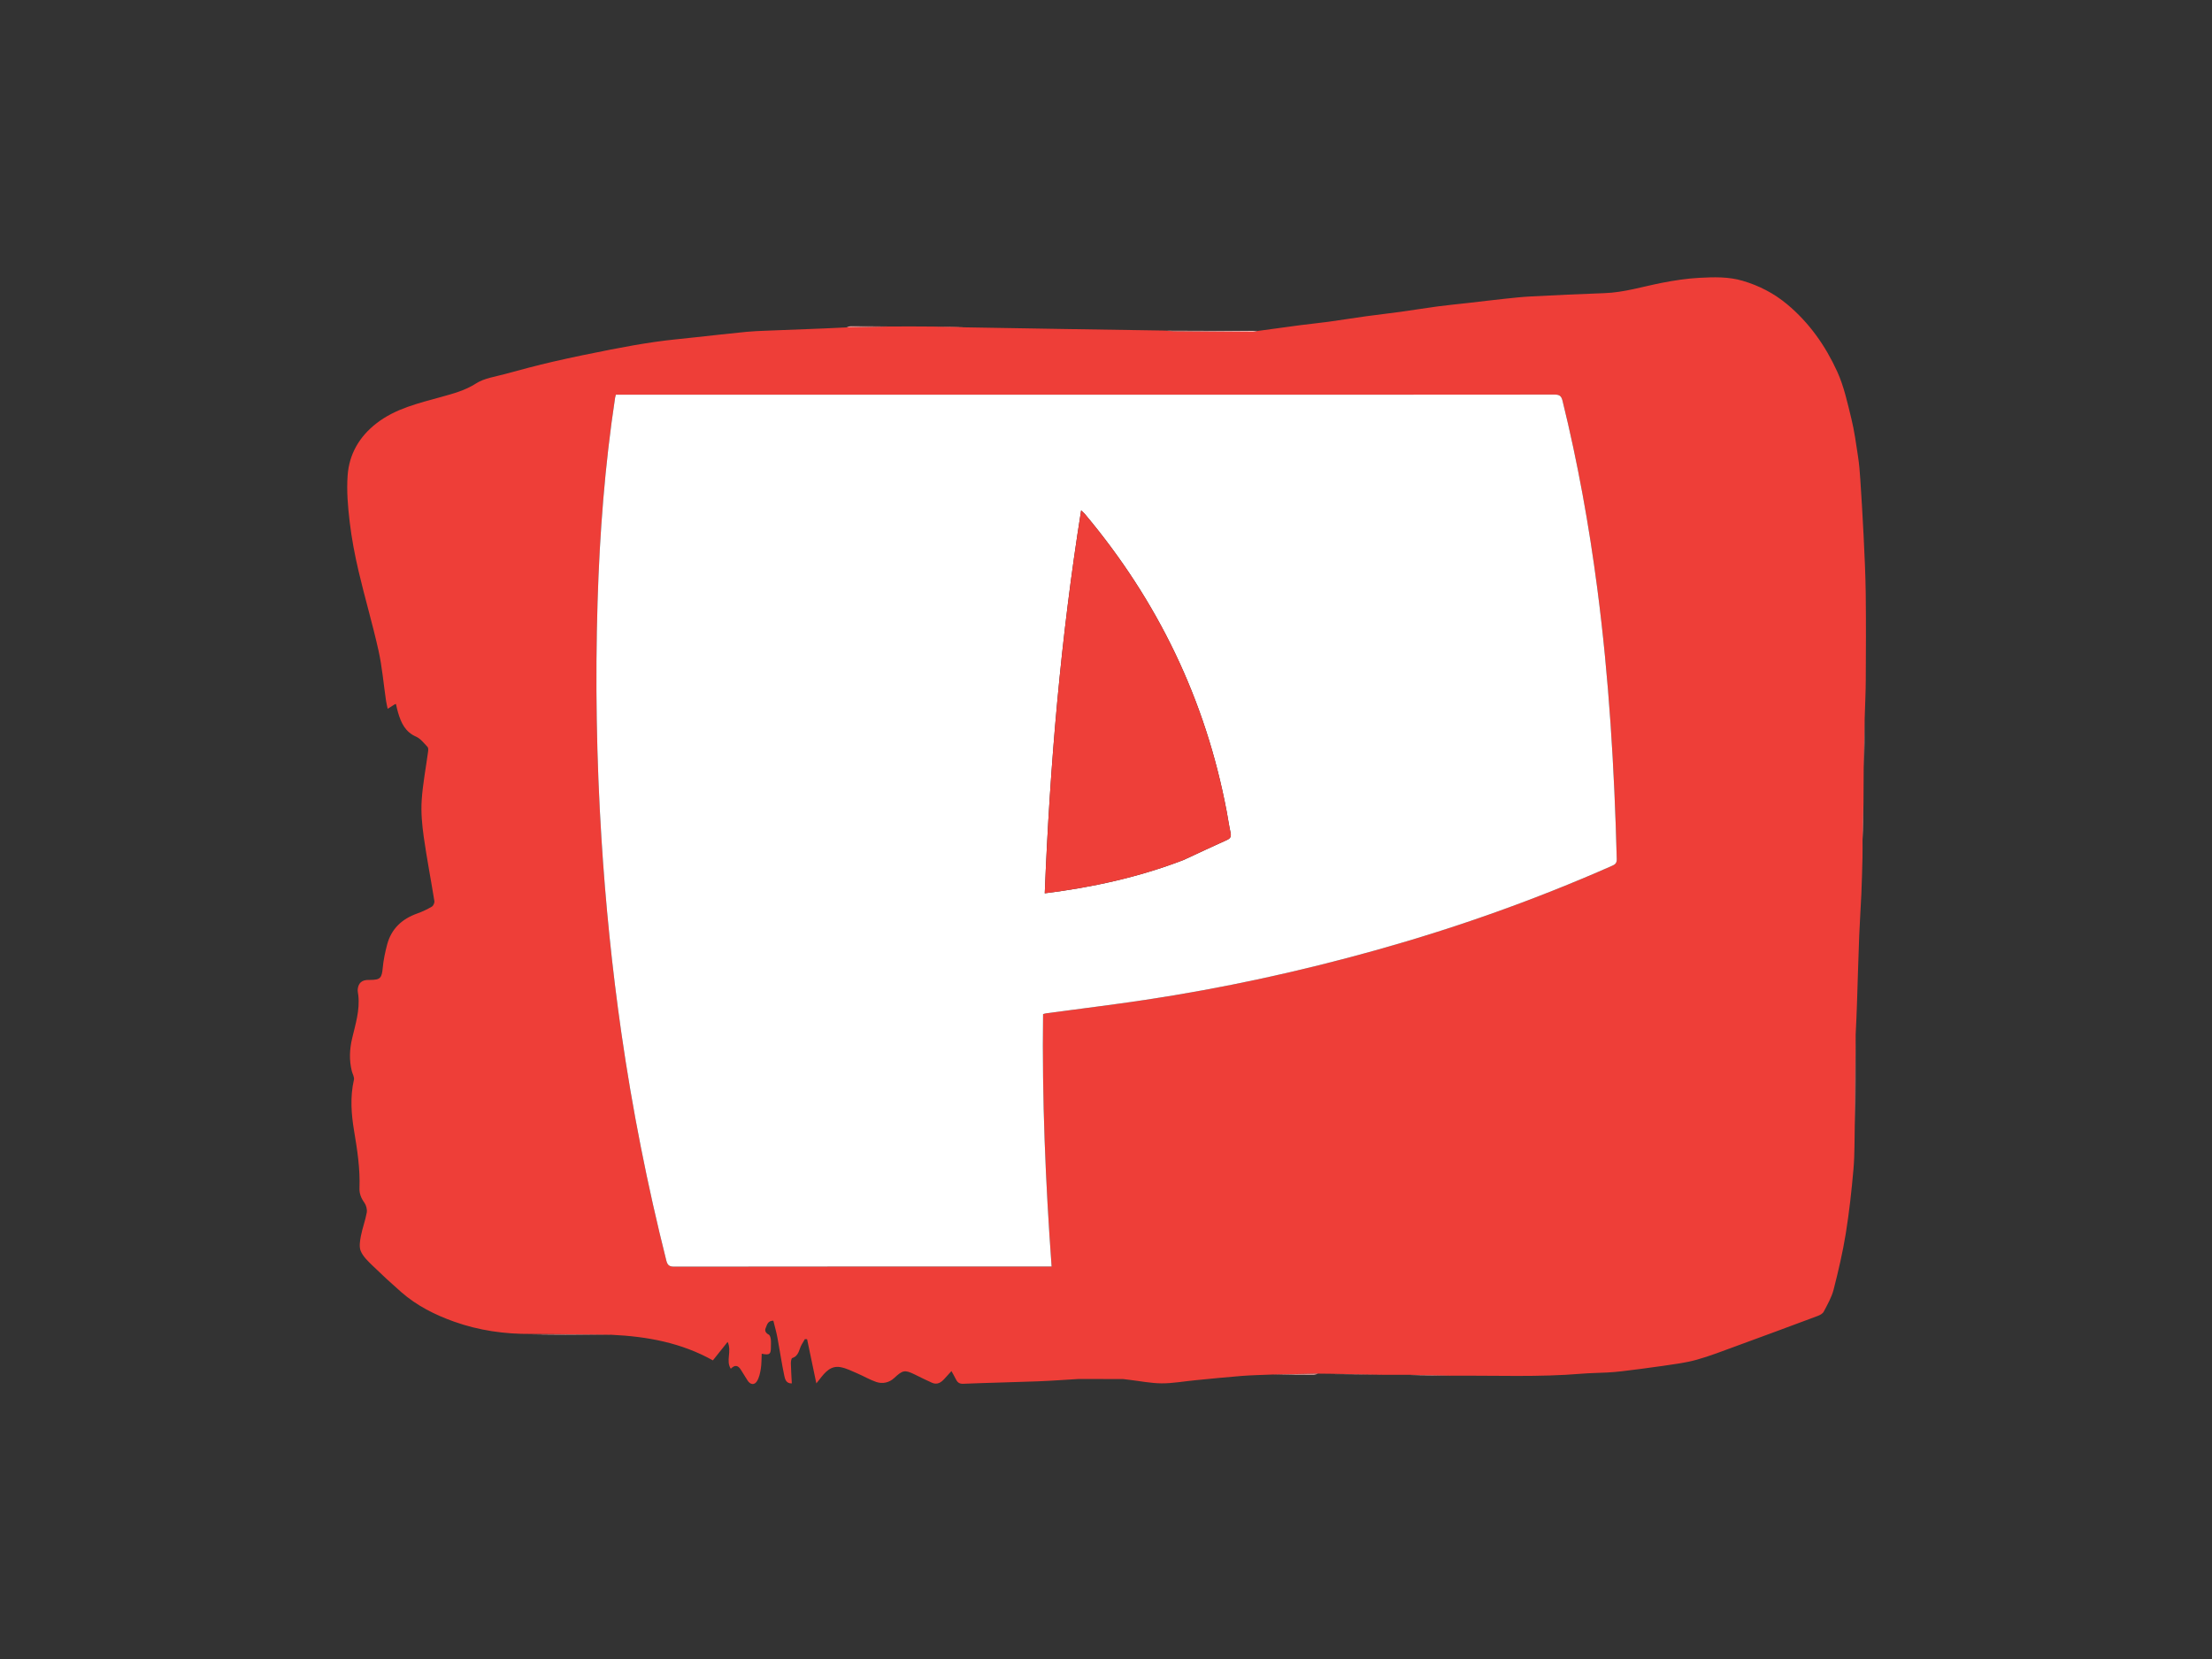 <svg xmlns="http://www.w3.org/2000/svg" xmlns:xlink="http://www.w3.org/1999/xlink" version="1.1" id="Layer_1" x="0px" y="0px" width="100%" viewBox="0 0 2000 1500" enable-background="new 0 0 2000 1500" xml:space="preserve">
    <rect x="0" y="0" width="2000" height="1500" fill="#333333" stroke="none"/>
    <path fill="#EE3E38" opacity="1" stroke="none" d=" M1202.944,1242.099   C1199.616,1242.071 1196.288,1242.044 1192.041,1241.984   C1177.681,1242.228 1164.239,1242.503 1150.798,1242.779   C1141.402,1243.187 1131.985,1243.338 1122.614,1244.064   C1108.572,1245.151 1094.56,1246.618 1080.539,1247.97   C1070.455,1248.941 1060.375,1250.812 1050.299,1250.764   C1040.593,1250.718 1030.895,1248.725 1021.193,1247.584   C1019.569,1247.394 1017.947,1247.186 1015.507,1246.897   C1001.65,1246.806 988.61,1246.804 975.57,1246.801   C963.04,1247.535 950.517,1248.483 937.977,1248.956   C915.614,1249.8 893.235,1250.232 870.875,1251.151   C866.922,1251.314 865.401,1249.449 863.991,1246.54   C863.038,1244.575 861.914,1242.693 860.267,1239.674   C857.656,1242.543 855.755,1244.601 853.89,1246.69   C850.839,1250.109 847.307,1252.29 842.655,1250.224   C837.503,1247.937 832.459,1245.404 827.401,1242.91   C817.892,1238.219 816.185,1238.825 808.356,1246.067   C803.975,1250.12 797.954,1251.493 792.191,1249.493   C786.298,1247.448 780.832,1244.206 775.073,1241.733   C770.199,1239.64 765.318,1237.159 760.184,1236.165   C751.092,1234.405 745.945,1240.794 741.063,1247.086   C740.37,1247.979 739.652,1248.851 738.1,1250.787   C735.185,1236.853 732.468,1223.862 729.751,1210.871   C729.082,1210.839 728.413,1210.807 727.744,1210.775   C726.825,1212.334 725.921,1213.901 724.985,1215.45   C722.388,1219.744 722.587,1225.898 716.334,1227.875   C715.456,1228.153 715.035,1231.114 715.071,1232.819   C715.194,1238.732 715.612,1244.639 715.932,1250.809   C710.732,1251.075 709.746,1246.803 709.121,1243.852   C706.704,1232.45 705.066,1220.886 702.917,1209.425   C701.944,1204.24 700.452,1199.152 699.213,1194.09   C693.963,1194.143 693.505,1198.086 692.288,1200.799   C691.184,1203.259 692.46,1205.329 695.108,1206.753   C696.178,1207.328 696.735,1209.435 696.929,1210.922   C697.228,1213.217 697.007,1215.579 697.018,1217.912   C697.05,1224.448 695.868,1225.465 688.712,1223.981   C688.469,1228.646 688.603,1233.217 687.889,1237.651   C687.264,1241.529 686.393,1245.702 684.344,1248.928   C682.013,1252.599 678.384,1251.971 675.969,1248.268   C673.851,1245.02 671.877,1241.679 669.807,1238.401   C667.458,1234.683 664.645,1233.571 660.753,1237.557   C655.996,1230.272 661.91,1222.015 657.902,1213.272   C652.891,1219.558 648.739,1224.767 644.568,1230   C616.186,1214.128 585.449,1208.369 552.773,1206.845   C527.932,1206.485 503.928,1206.281 479.923,1206.077   C456.238,1206.276 433.083,1202.983 410.726,1195.038   C393.235,1188.822 376.792,1180.53 362.721,1168.205   C353.791,1160.383 345.057,1152.319 336.548,1144.043   C332.59,1140.194 328.243,1136.059 326.182,1131.166   C324.533,1127.252 325.478,1121.881 326.339,1117.361   C327.692,1110.266 330.363,1103.416 331.609,1096.31   C332.106,1093.472 331.082,1089.664 329.369,1087.299   C326.437,1083.251 324.838,1079.099 325.019,1074.242   C325.668,1056.89 323.082,1039.896 320.205,1022.842   C317.607,1007.44 316.439,991.858 320.004,976.273   C320.542,973.919 318.719,971.045 318.068,968.393   C315.65,958.547 316.036,948.784 318.364,938.921   C321.39,926.104 325.479,913.396 323.967,899.909   C323.754,898.005 323.217,896.048 323.462,894.2   C324.212,888.536 327.319,886.039 333.13,886.001   C333.63,885.997 334.13,886.002 334.63,886   C343.98,885.972 345.21,884.328 346.095,874.744   C346.73,867.863 348.216,860.999 349.961,854.294   C353.734,839.795 363.417,830.819 377.352,825.894   C381.896,824.288 386.318,822.165 390.477,819.734   C391.806,818.957 392.996,816.283 392.745,814.717   C389.652,795.358 385.874,776.1 383.138,756.694   C381.599,745.784 380.563,734.577 381.27,723.631   C382.224,708.856 385.1,694.208 387.065,679.494   C387.248,678.122 387.337,676.153 386.556,675.34   C383.336,671.99 380.263,667.831 376.221,666.07   C366.413,661.796 362.697,653.621 359.945,644.432   C359.165,641.829 358.635,639.152 357.983,636.48   C357.456,636.653 357.132,636.695 356.88,636.852   C354.752,638.179 352.637,639.528 350.518,640.869   C350.012,638.413 349.385,635.974 349.02,633.496   C346.788,618.366 345.525,603.025 342.215,588.137   C336.87,564.094 329.826,540.433 324.211,516.445   C320.775,501.769 317.947,486.868 316.175,471.91   C314.528,458.018 313.314,443.822 314.307,429.93   C315.681,410.704 324.788,394.865 340.339,382.782   C357.726,369.271 378.507,364.607 398.984,358.884   C409.775,355.868 420.443,353.103 430.313,346.751   C437.739,341.972 447.492,340.67 456.329,338.26   C470.934,334.277 485.564,330.344 500.313,326.951   C517.599,322.974 534.989,319.426 552.397,316.018   C565.608,313.432 578.878,311.075 592.198,309.136   C604.188,307.39 616.278,306.322 628.33,305.004   C643.819,303.311 659.304,301.587 674.808,300.044   C680.713,299.456 686.662,299.255 692.596,299.013   C709.955,298.303 727.317,297.683 744.676,296.98   C751.11,296.72 757.539,296.325 764.901,296.05   C778.318,295.81 790.803,295.512 803.289,295.215   C816.575,295.15 829.86,295.085 843.981,295.263   C853.914,295.655 863.013,295.805 872.111,295.955   C932.005,296.976 991.898,297.996 1052.576,298.873   C1056.002,298.988 1058.642,299.449 1061.285,299.475   C1085.066,299.707 1108.847,299.88 1132.629,300.003   C1134.247,300.011 1135.867,299.472 1137.486,299.188   C1150.252,297.449 1163.012,295.657 1175.787,293.989   C1184.2,292.891 1192.653,292.095 1201.058,290.942   C1212.329,289.396 1223.558,287.551 1234.828,285.993   C1245.316,284.544 1255.845,283.392 1266.334,281.944   C1277.454,280.409 1288.531,278.558 1299.658,277.075   C1308.722,275.867 1317.833,275.012 1326.921,273.977   C1338.314,272.678 1349.697,271.284 1361.099,270.068   C1368.784,269.248 1376.481,268.418 1384.195,268.025   C1406.32,266.897 1428.45,265.802 1450.591,265.052   C1468.451,264.447 1485.371,259.085 1502.695,255.71   C1513.851,253.536 1525.195,251.794 1536.526,251.193   C1549.609,250.498 1562.827,250.084 1575.716,253.903   C1590.482,258.278 1603.778,265.078 1615.714,275.002   C1635.822,291.722 1650.471,312.618 1661.141,335.976   C1667.223,349.288 1670.358,364.049 1673.891,378.387   C1676.675,389.687 1678.207,401.31 1679.97,412.84   C1680.985,419.484 1681.541,426.215 1681.979,432.928   C1683.087,449.906 1684.155,466.888 1684.971,483.882   C1685.812,501.409 1686.697,518.946 1686.915,536.487   C1687.241,562.646 1687.098,588.814 1686.954,614.976   C1686.892,626.245 1686.327,637.511 1685.965,649.616   C1685.651,664.995 1685.364,679.536 1685.076,694.078   C1685.045,704.61 1685.015,715.142 1684.886,726.514   C1684.537,737.942 1684.287,748.532 1684.036,759.121   C1684.024,764.606 1684.111,770.092 1683.979,775.574   C1683.715,786.481 1683.44,797.389 1682.968,808.288   C1682.426,820.795 1681.513,833.288 1681.033,845.797   C1680.24,866.438 1679.68,887.089 1678.992,907.734   C1678.695,916.646 1678.323,925.555 1677.82,935.306   C1677.438,963.15 1677.223,990.154 1677.008,1017.158   C1676.671,1030.423 1676.998,1043.747 1675.842,1056.94   C1674.127,1076.504 1671.991,1096.077 1668.853,1115.455   C1666.094,1132.493 1662.133,1149.375 1657.849,1166.108   C1656.073,1173.041 1652.282,1179.513 1648.947,1185.957   C1648.045,1187.699 1645.63,1189.023 1643.622,1189.774   C1619.053,1198.966 1594.453,1208.079 1569.811,1217.075   C1557.872,1221.433 1545.997,1226.111 1533.777,1229.509   C1523.995,1232.229 1513.768,1233.446 1503.681,1234.947   C1491.216,1236.802 1478.699,1238.313 1466.191,1239.863   C1461.781,1240.409 1457.338,1240.731 1452.9,1240.975   C1445.305,1241.393 1437.68,1241.41 1430.106,1242.047   C1391.283,1245.311 1352.384,1243.554 1312.669,1243.865   C1299.51,1243.51 1287.2,1243.279 1274.891,1243.047   C1267.347,1243.026 1259.802,1243.006 1251.434,1243.048   C1234.722,1242.774 1218.833,1242.436 1202.944,1242.099  M997.5,356.875   C850.592,356.875 703.683,356.875 556.833,356.875   C556.485,358.234 556.266,358.86 556.168,359.503   C546.863,420.694 542.186,482.299 540.303,544.112   C538.13,615.443 539.341,686.737 543.797,757.976   C547.48,816.853 553.408,875.481 561.807,933.875   C571.768,1003.123 585.344,1071.639 602.395,1139.483   C603.458,1143.712 604.879,1145.258 609.545,1145.251   C721.372,1145.089 833.199,1145.125 945.027,1145.125   C946.819,1145.125 948.611,1145.125 950.819,1145.125   C945.261,1068.824 942.11,992.997 943.105,916.884   C944.238,916.604 945.171,916.278 946.13,916.149   C975.828,912.143 1005.586,908.546 1035.215,904.09   C1106.051,893.436 1175.927,878.207 1244.903,858.882   C1317.399,838.571 1388.178,813.438 1457.077,783.05   C1459.917,781.797 1461.92,780.833 1461.813,776.761   C1459.671,694.942 1454.814,613.335 1444.205,532.121   C1436.738,474.964 1426.548,418.338 1412.782,362.353   C1411.704,357.968 1409.993,356.752 1405.478,356.757   C1269.818,356.901 1134.159,356.875 997.5,356.875  z"/>
    <path fill="#F7B3B0" opacity="1" stroke="none" d=" M1137.065,299.141   C1135.867,299.472 1134.247,300.011 1132.629,300.003   C1108.847,299.88 1085.066,299.707 1061.285,299.475   C1058.642,299.449 1056.002,298.988 1053.084,298.99   C1080.752,299.2 1108.698,299.147 1137.065,299.141  z"/>
    <path fill="#F48A86" opacity="1" stroke="none" d=" M1677.411,1016.957   C1677.223,990.154 1677.438,963.15 1677.729,935.795   C1677.807,962.548 1677.81,989.652 1677.411,1016.957  z"/>
    <path fill="#F7ACA9" opacity="1" stroke="none" d=" M480.13,1206.467   C503.928,1206.281 527.932,1206.485 552.31,1206.754   C528.568,1206.832 504.452,1206.844 480.13,1206.467  z"/>
    <path fill="#F7AFAC" opacity="1" stroke="none" d=" M1203.157,1242.482   C1218.833,1242.436 1234.722,1242.774 1250.928,1242.943   C1235.286,1242.805 1219.328,1242.835 1203.157,1242.482  z"/>
    <path fill="#F7ABA8" opacity="1" stroke="none" d=" M1685.466,693.872   C1685.364,679.536 1685.651,664.995 1685.862,650.125   C1685.808,664.421 1685.832,679.044 1685.466,693.872  z"/>
    <path fill="#F7AFAC" opacity="1" stroke="none" d=" M1151.191,1242.812   C1164.239,1242.503 1177.681,1242.228 1191.589,1242.025   C1190.547,1242.412 1189.039,1242.995 1187.53,1242.997   C1175.547,1243.008 1163.566,1242.91 1151.191,1242.812  z"/>
    <path fill="#F6A6A3" opacity="1" stroke="none" d=" M975.986,1246.834   C988.61,1246.804 1001.65,1246.806 1015.042,1246.804   C1002.397,1246.822 989.399,1246.845 975.986,1246.834  z"/>
    <path fill="#F59996" opacity="1" stroke="none" d=" M802.892,295.177   C790.803,295.512 778.318,295.81 765.362,296.03   C766.374,295.617 767.855,294.995 769.337,294.993   C780.39,294.972 791.443,295.075 802.892,295.177  z"/>
    <path fill="#F69D9A" opacity="1" stroke="none" d=" M1275.093,1243.443   C1287.2,1243.279 1299.51,1243.51 1312.179,1243.774   C1300.125,1243.818 1287.71,1243.829 1275.093,1243.443  z"/>
    <path fill="#F59996" opacity="1" stroke="none" d=" M1684.435,758.92   C1684.287,748.532 1684.537,737.942 1684.789,727.017   C1684.805,737.361 1684.819,748.04 1684.435,758.92  z"/>
    <path fill="#F16863" opacity="1" stroke="none" d=" M871.88,295.58   C863.013,295.805 853.914,295.655 844.45,295.339   C853.272,295.182 862.46,295.193 871.88,295.58  z"/>
    <path fill="#FFFFFF" opacity="1" stroke="none" d=" M998,356.875   C1134.159,356.875 1269.818,356.901 1405.478,356.757   C1409.993,356.752 1411.704,357.968 1412.782,362.353   C1426.548,418.338 1436.738,474.964 1444.205,532.121   C1454.814,613.335 1459.671,694.942 1461.813,776.761   C1461.92,780.833 1459.917,781.797 1457.077,783.05   C1388.178,813.438 1317.399,838.571 1244.903,858.882   C1175.927,878.207 1106.051,893.436 1035.215,904.09   C1005.586,908.546 975.828,912.143 946.13,916.149   C945.171,916.278 944.238,916.604 943.105,916.884   C942.11,992.997 945.261,1068.824 950.819,1145.125   C948.611,1145.125 946.819,1145.125 945.027,1145.125   C833.199,1145.125 721.372,1145.089 609.545,1145.251   C604.879,1145.258 603.458,1143.712 602.395,1139.483   C585.344,1071.639 571.768,1003.123 561.807,933.875   C553.408,875.481 547.48,816.853 543.797,757.976   C539.341,686.737 538.13,615.443 540.303,544.112   C542.186,482.299 546.863,420.694 556.168,359.503   C556.266,358.86 556.485,358.234 556.833,356.875   C703.683,356.875 850.592,356.875 998,356.875  M1070.068,777.6   C1083.189,771.521 1096.268,765.348 1109.461,759.427   C1112.729,757.961 1113.309,756.073 1112.607,752.806   C1111.245,746.466 1110.329,740.031 1109.124,733.655   C1090.039,632.648 1046.785,543.166 980.749,464.558   C979.968,463.629 978.995,462.861 977.526,461.457   C959.151,576.62 949.279,691.728 944.62,807.697   C987.857,802.316 1029.338,793.193 1070.068,777.6  z"/>
    <path fill="#EE3F39" opacity="1" stroke="none" d=" M1069.707,777.743   C1029.338,793.193 987.857,802.316 944.62,807.697   C949.279,691.728 959.151,576.62 977.526,461.457   C978.995,462.861 979.968,463.629 980.749,464.558   C1046.785,543.166 1090.039,632.648 1109.124,733.655   C1110.329,740.031 1111.245,746.466 1112.607,752.806   C1113.309,756.073 1112.729,757.961 1109.461,759.427   C1096.268,765.348 1083.189,771.521 1069.707,777.743  z"/>
    </svg>